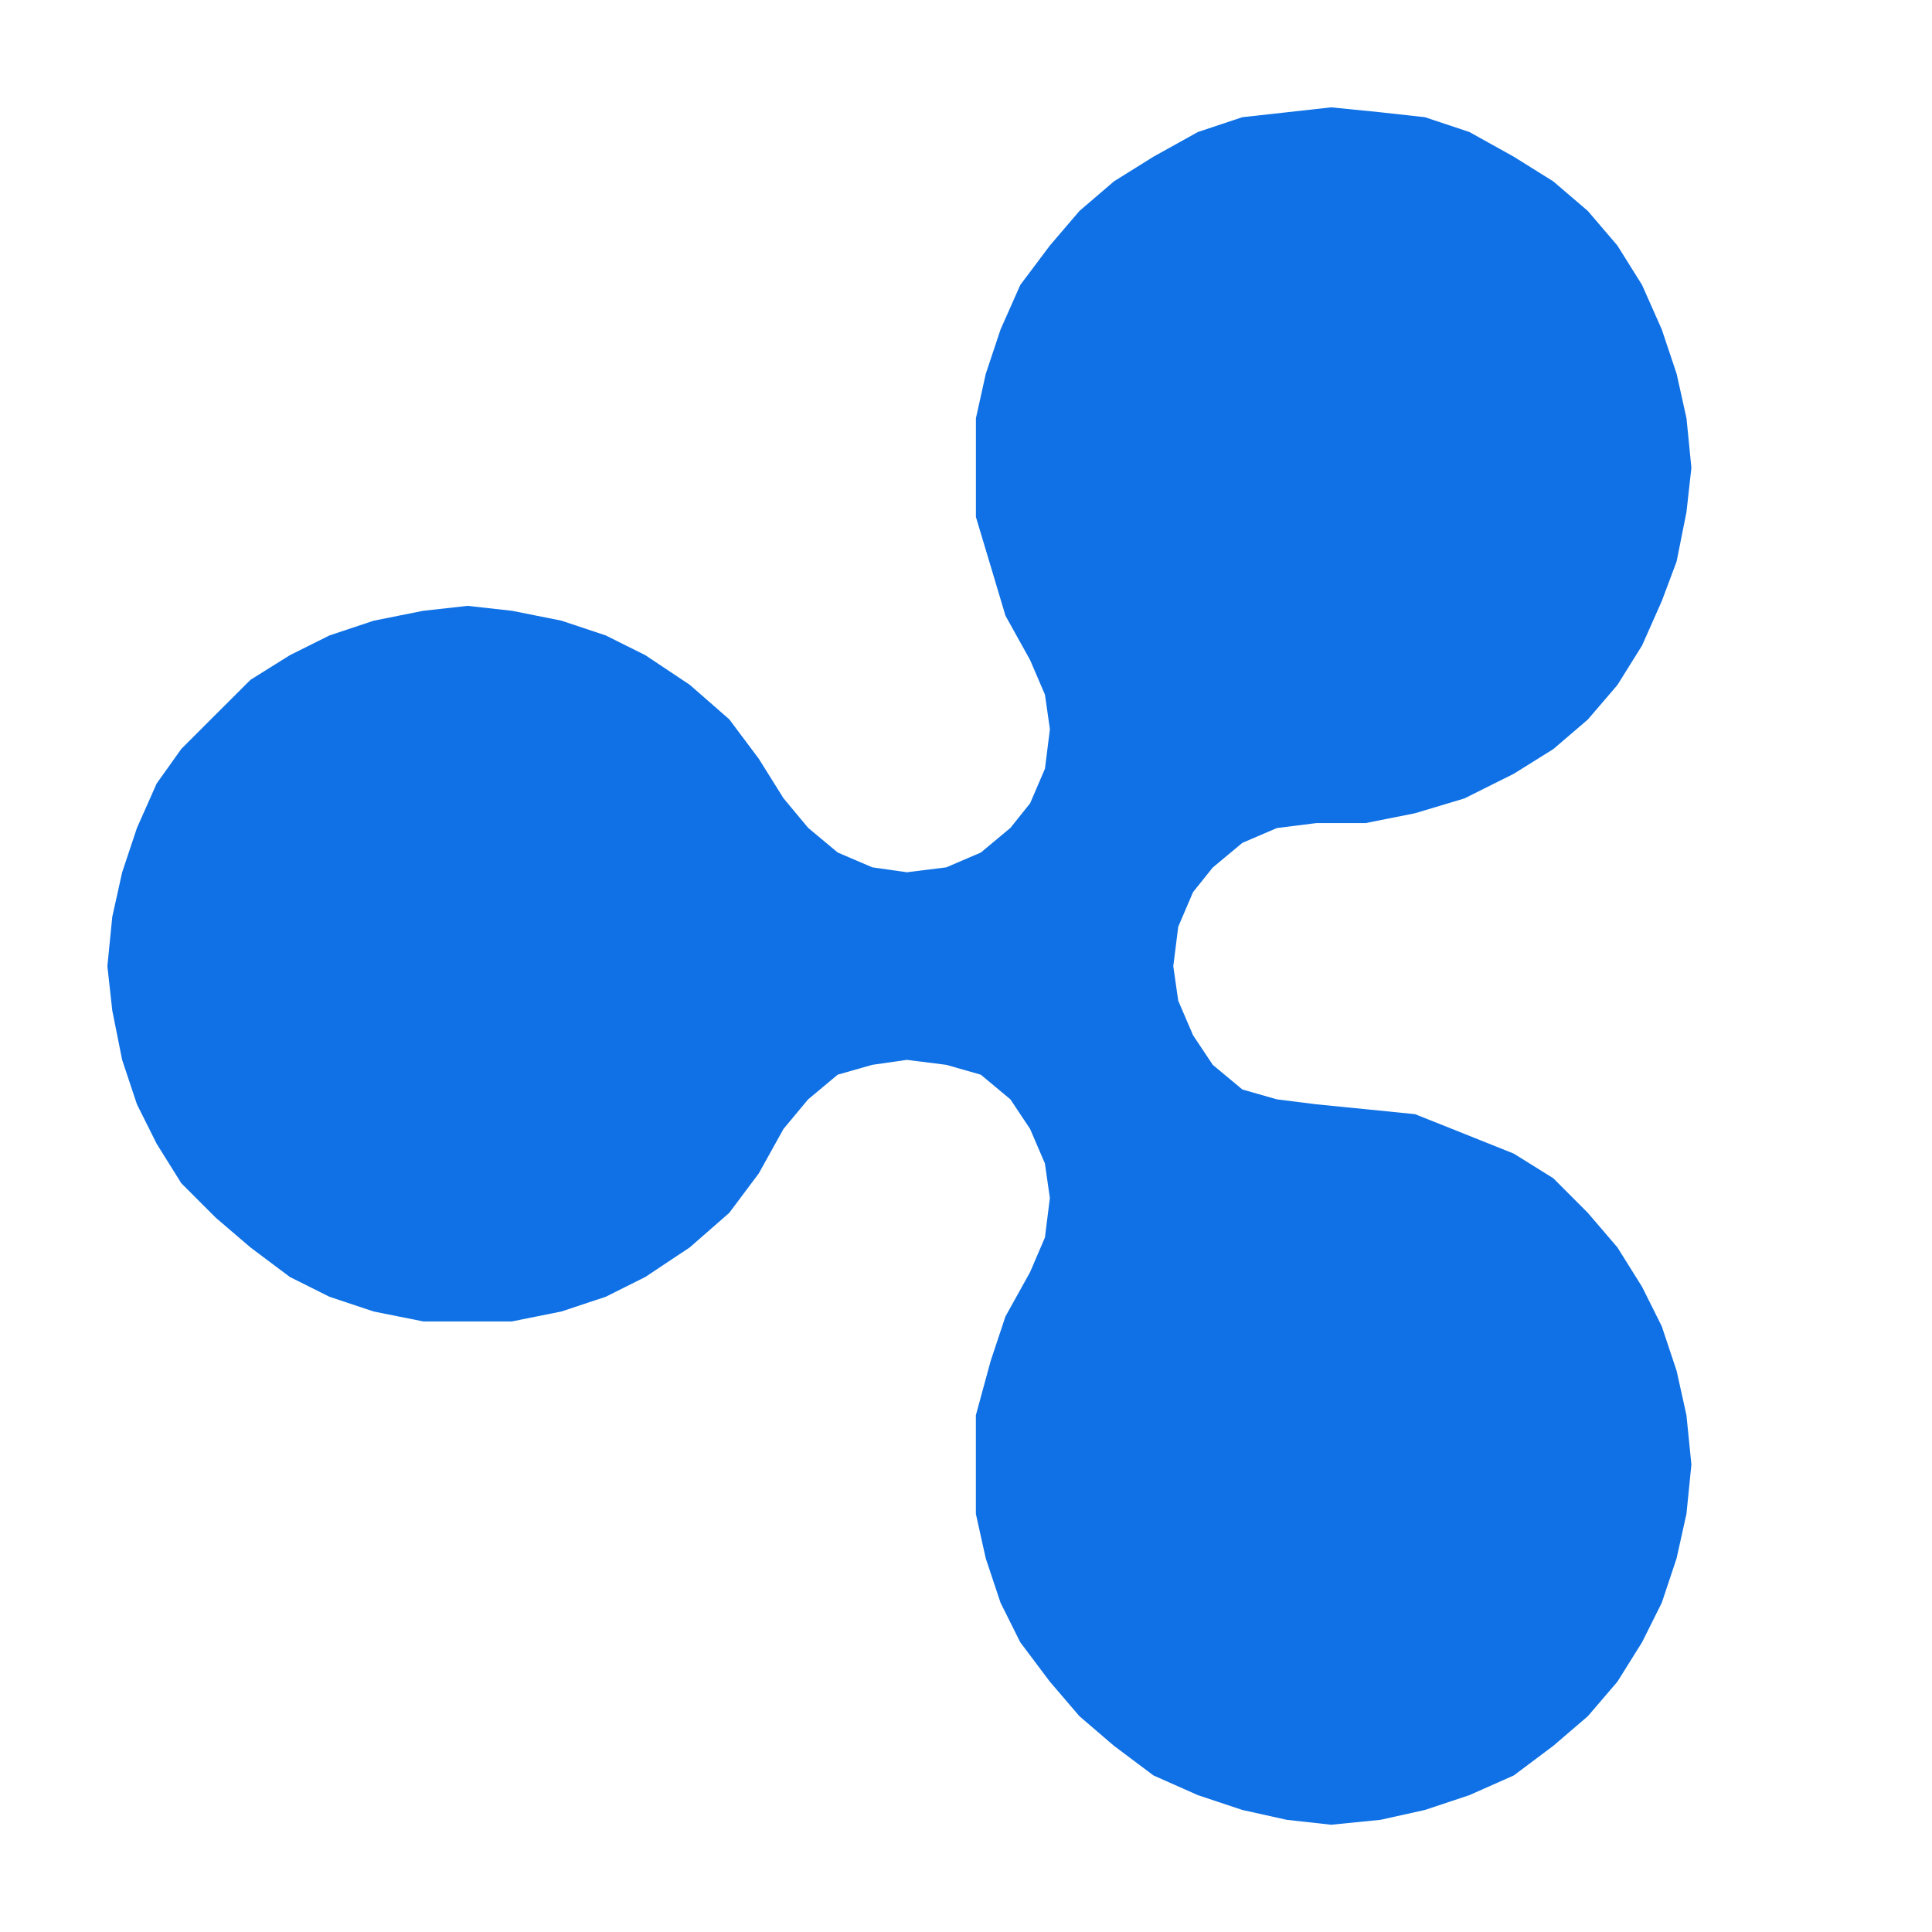 <?xml version="1.0" encoding="UTF-8" standalone="no"?>
<!-- Created with Inkscape (http://www.inkscape.org/) -->

<svg
   xmlns:dc="http://purl.org/dc/elements/1.1/"
   xmlns:cc="http://creativecommons.org/ns#"
   xmlns:rdf="http://www.w3.org/1999/02/22-rdf-syntax-ns#"
   xmlns:svg="http://www.w3.org/2000/svg"
   xmlns="http://www.w3.org/2000/svg"
   xmlns:sodipodi="http://sodipodi.sourceforge.net/DTD/sodipodi-0.dtd"
   xmlns:inkscape="http://www.inkscape.org/namespaces/inkscape"
   width="180"
   height="180"
   viewBox="0 0 47.625 47.625"
   version="1.1"
   id="svg3794"
   inkscape:version="0.92.2 2405546, 2018-03-11"
   sodipodi:docname="triskellion.svg">
  <defs
     id="defs3788" />
  <sodipodi:namedview
     id="base"
     pagecolor="#ffffff"
     bordercolor="#666666"
     borderopacity="1.0"
     inkscape:pageopacity="0.0"
     inkscape:pageshadow="2"
     inkscape:zoom="1.979899"
     inkscape:cx="-99.05992"
     inkscape:cy="189.76808"
     inkscape:document-units="mm"
     inkscape:current-layer="layer1"
     showgrid="false"
     fit-margin-top="10"
     fit-margin-left="10"
     fit-margin-right="10"
     fit-margin-bottom="10"
     units="px"
     inkscape:window-width="1920"
     inkscape:window-height="1022"
     inkscape:window-x="0"
     inkscape:window-y="1"
     inkscape:window-maximized="1" />
  <g
     inkscape:label="Layer 1"
     inkscape:groupmode="layer"
     id="layer1"
     transform="translate(-18.651,-7.092)">
    <path
       d="m 51.465,9.738 -1.095,0.122 -1.094,0.121 -1.096,0.365 -1.094,0.608 -0.974,0.608 -0.851,0.729 -0.729,0.853 -0.73,0.972 -0.486,1.096 -0.365,1.095 -0.243,1.095 v 1.217 1.217 l 0.365,1.217 0.364,1.217 0.608,1.095 0.365,0.851 0.122,0.851 -0.122,0.974 -0.365,0.851 -0.486,0.608 -0.73,0.608 -0.851,0.365 -0.972,0.121 -0.851,-0.121 -0.853,-0.365 -0.729,-0.608 -0.608,-0.73 -0.608,-0.972 -0.729,-0.974 -0.974,-0.851 -1.095,-0.73 -0.974,-0.486 -1.095,-0.365 -1.217,-0.243 -1.096,-0.122 -1.095,0.122 -1.217,0.243 -1.094,0.365 -0.974,0.486 -0.972,0.608 -0.853,0.851 -0.851,0.851 -0.608,0.853 -0.486,1.095 -0.365,1.095 -0.243,1.095 -0.121,1.217 0.121,1.096 0.243,1.215 0.365,1.096 0.486,0.972 0.608,0.974 0.851,0.851 0.853,0.73 0.972,0.729 0.974,0.487 1.094,0.364 1.217,0.244 h 2.19 l 1.217,-0.244 1.095,-0.364 0.974,-0.487 1.095,-0.729 0.974,-0.851 0.729,-0.974 0.608,-1.095 0.608,-0.73 0.729,-0.608 0.853,-0.243 0.851,-0.122 0.972,0.122 0.851,0.243 0.73,0.608 0.486,0.73 0.365,0.851 0.122,0.851 -0.122,0.974 -0.365,0.851 -0.608,1.095 -0.364,1.095 -0.365,1.339 v 1.217 1.215 l 0.243,1.096 0.365,1.095 0.486,0.974 0.73,0.972 0.729,0.851 0.851,0.73 0.974,0.73 1.094,0.486 1.096,0.365 1.094,0.243 1.095,0.121 1.217,-0.121 1.095,-0.243 1.096,-0.365 1.095,-0.486 0.974,-0.73 0.851,-0.73 0.729,-0.851 0.608,-0.972 0.486,-0.974 0.365,-1.095 0.243,-1.096 0.122,-1.215 -0.122,-1.217 -0.243,-1.096 -0.365,-1.095 -0.486,-0.974 -0.608,-0.972 -0.729,-0.851 -0.851,-0.853 -0.974,-0.607 -1.217,-0.487 -1.217,-0.486 -1.217,-0.122 -1.217,-0.121 -0.972,-0.122 -0.851,-0.243 -0.73,-0.608 -0.486,-0.73 -0.365,-0.851 -0.122,-0.851 0.122,-0.972 0.365,-0.853 0.486,-0.607 0.73,-0.608 0.851,-0.365 0.972,-0.122 h 1.217 l 1.217,-0.243 1.217,-0.365 1.217,-0.608 0.974,-0.608 0.851,-0.729 0.729,-0.851 0.608,-0.974 0.486,-1.095 0.365,-0.974 0.243,-1.217 0.122,-1.095 L 60.224,17.402 59.981,16.307 59.615,15.213 59.129,14.117 58.521,13.145 57.792,12.292 56.94,11.563 55.967,10.955 54.872,10.346 53.776,9.981 52.682,9.86 Z"
       id="path30"
       inkscape:connector-curvature="0"
       style="fill:#0f71e5;fill-rule:evenodd;stroke:none;stroke-width:0.49;stroke-linecap:square;stroke-miterlimit:10" />
  </g>
</svg>
